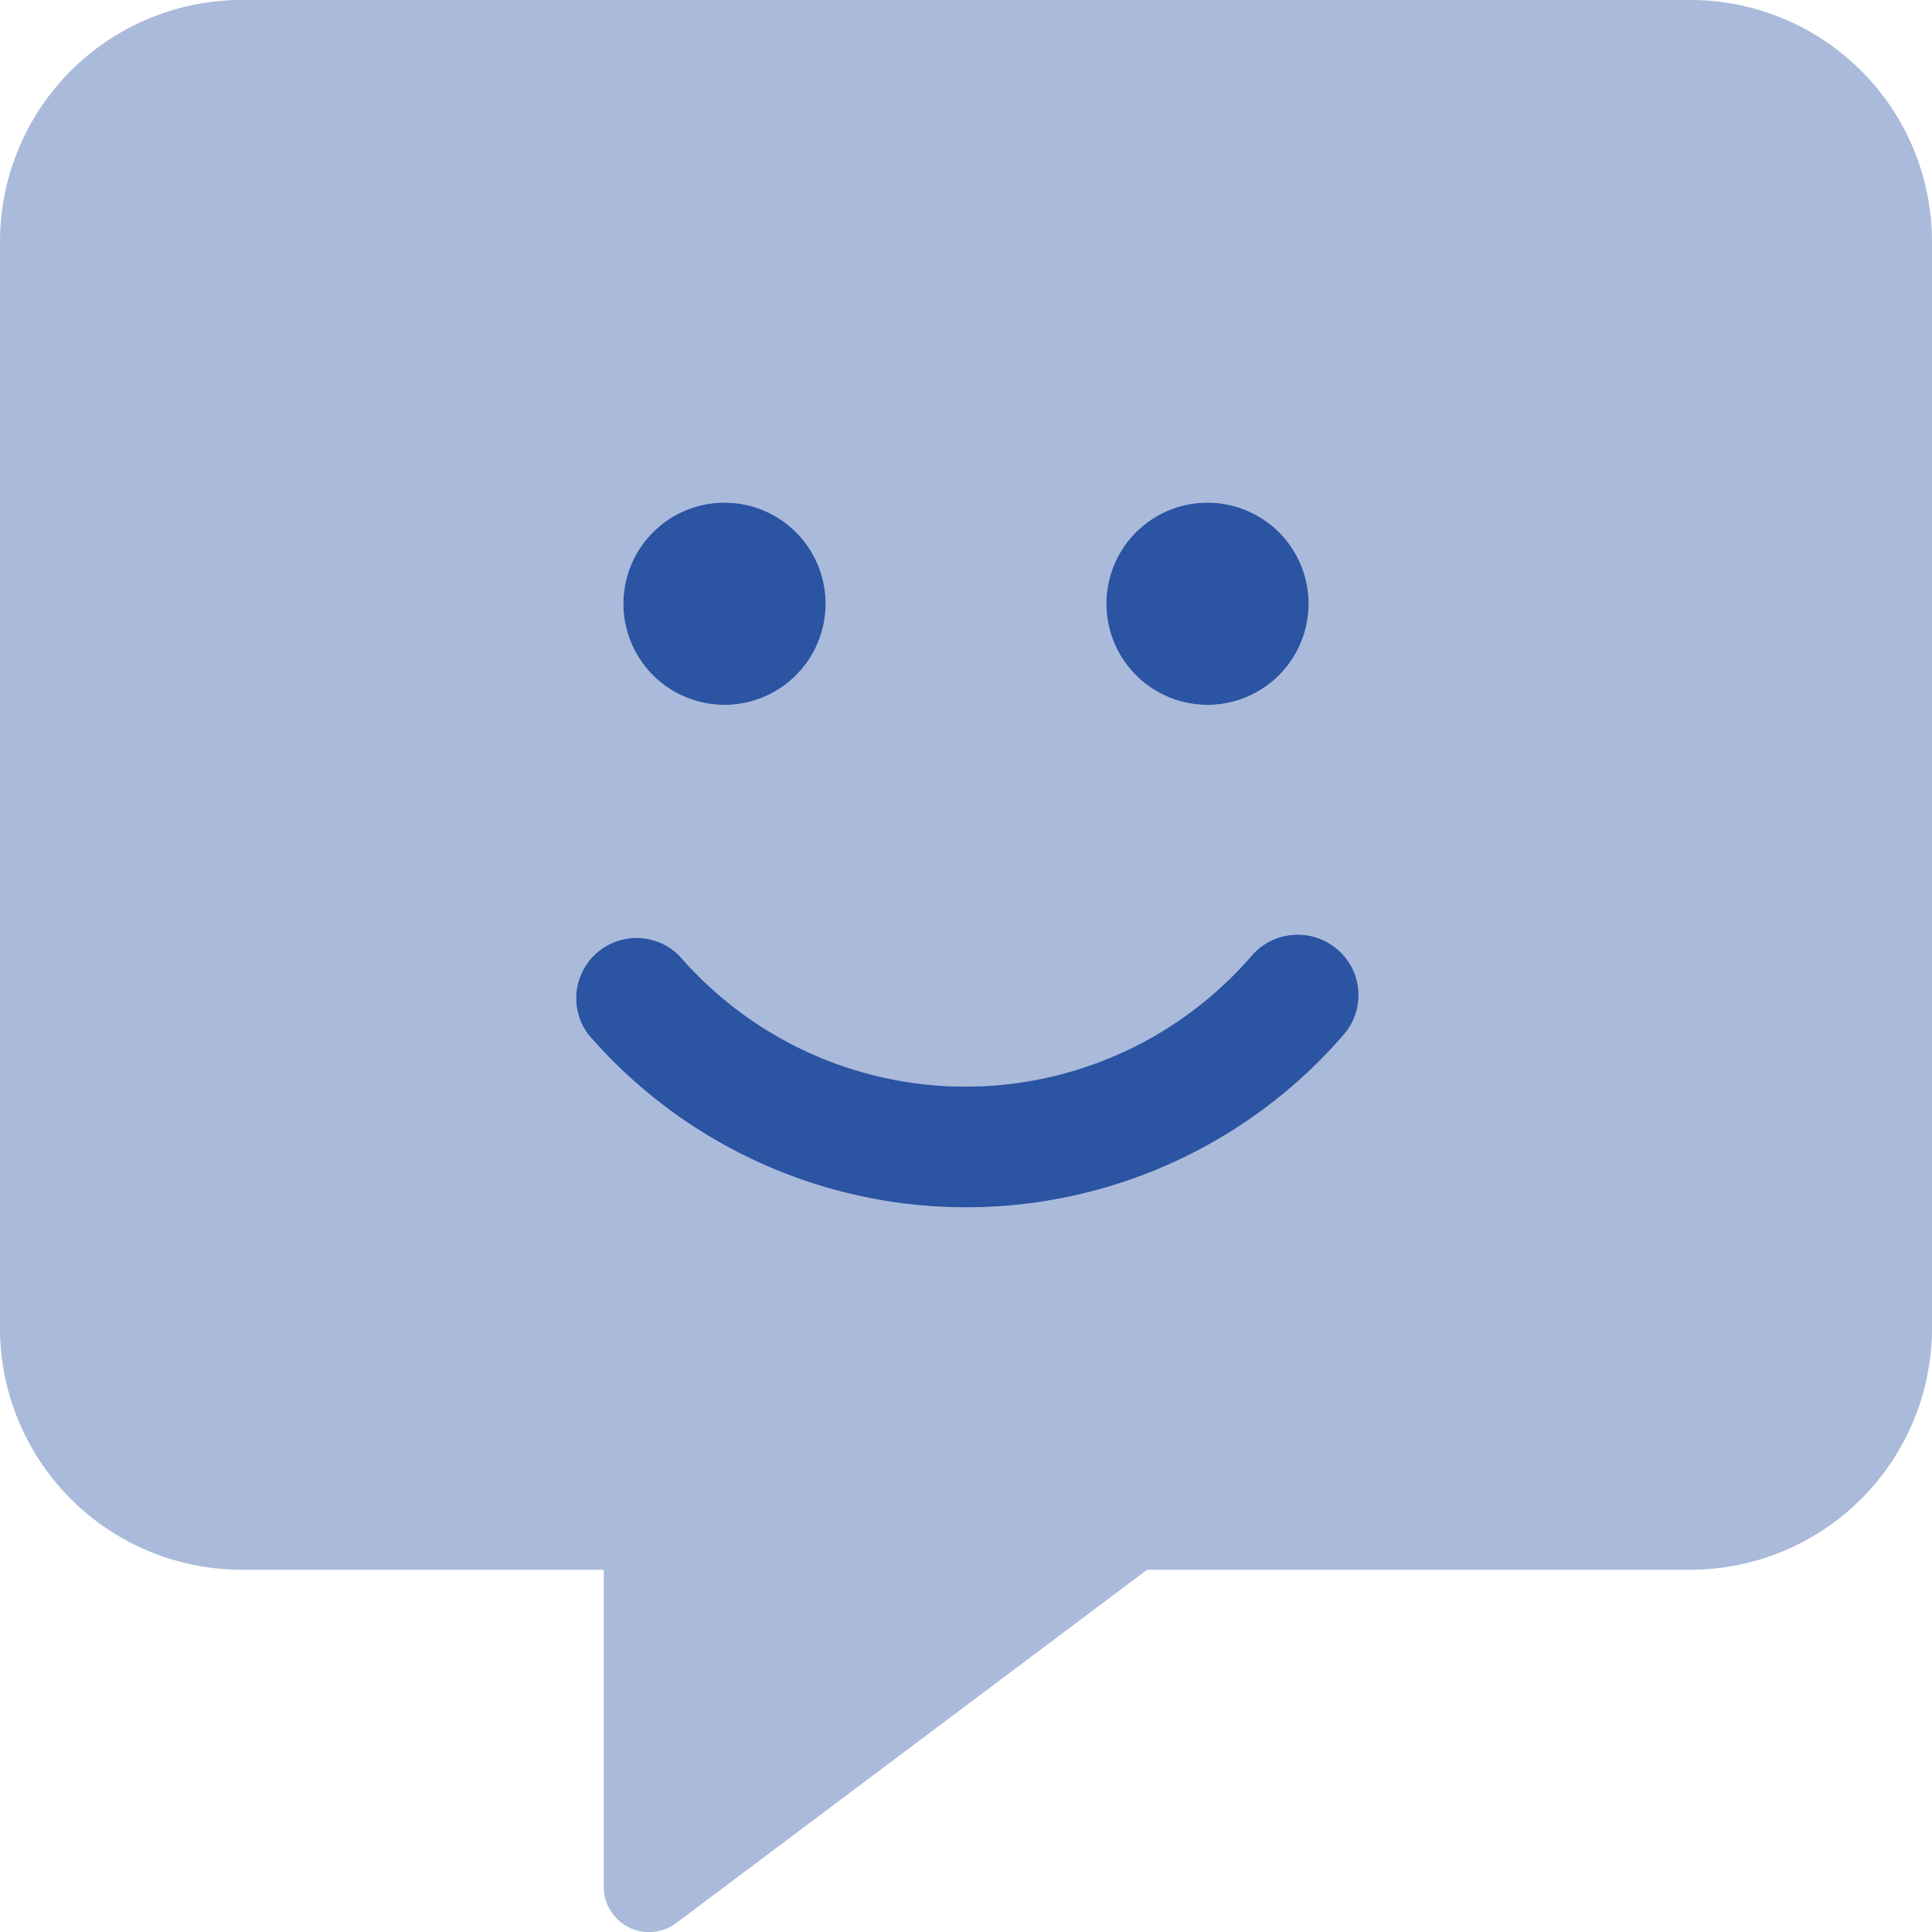 <svg xmlns="http://www.w3.org/2000/svg" width="76" height="76.004" viewBox="0 0 76 76.004"><g transform="translate(-162 135)"><path d="M66.5,0H9.5A9.509,9.509,0,0,0,0,9.5V52.25a9.509,9.509,0,0,0,9.5,9.5H23.75V74.219a1.781,1.781,0,0,0,2.835,1.44L45.125,61.75H66.5a9.509,9.509,0,0,0,9.5-9.5V9.5A9.509,9.509,0,0,0,66.5,0Zm-19,19.772a3.978,3.978,0,1,1-3.978,3.978A3.978,3.978,0,0,1,47.5,19.772Zm-19,0a3.978,3.978,0,1,1-3.978,3.978A3.978,3.978,0,0,1,28.5,19.772ZM52.873,40.687a19.641,19.641,0,0,1-29.747,0,2.375,2.375,0,0,1,3.607-3.073,14.878,14.878,0,0,0,22.5-.015,2.385,2.385,0,1,1,3.637,3.088Z" transform="translate(162 -135)" fill="#2b54a3" opacity="0.4"/><path d="M177.513,141.156a3.978,3.978,0,1,0-3.978-3.978A3.978,3.978,0,0,0,177.513,141.156Zm-19,0a3.978,3.978,0,1,0-3.978-3.978A3.978,3.978,0,0,0,158.513,141.156Zm24.091,9.6a2.391,2.391,0,0,0-3.355.267,14.878,14.878,0,0,1-22.5.015,2.375,2.375,0,0,0-3.607,3.073,19.641,19.641,0,0,0,29.747,0,2.375,2.375,0,0,0-.282-3.355Z" transform="translate(31.987 -248.428)" fill="#2b54a3"/></g></svg>